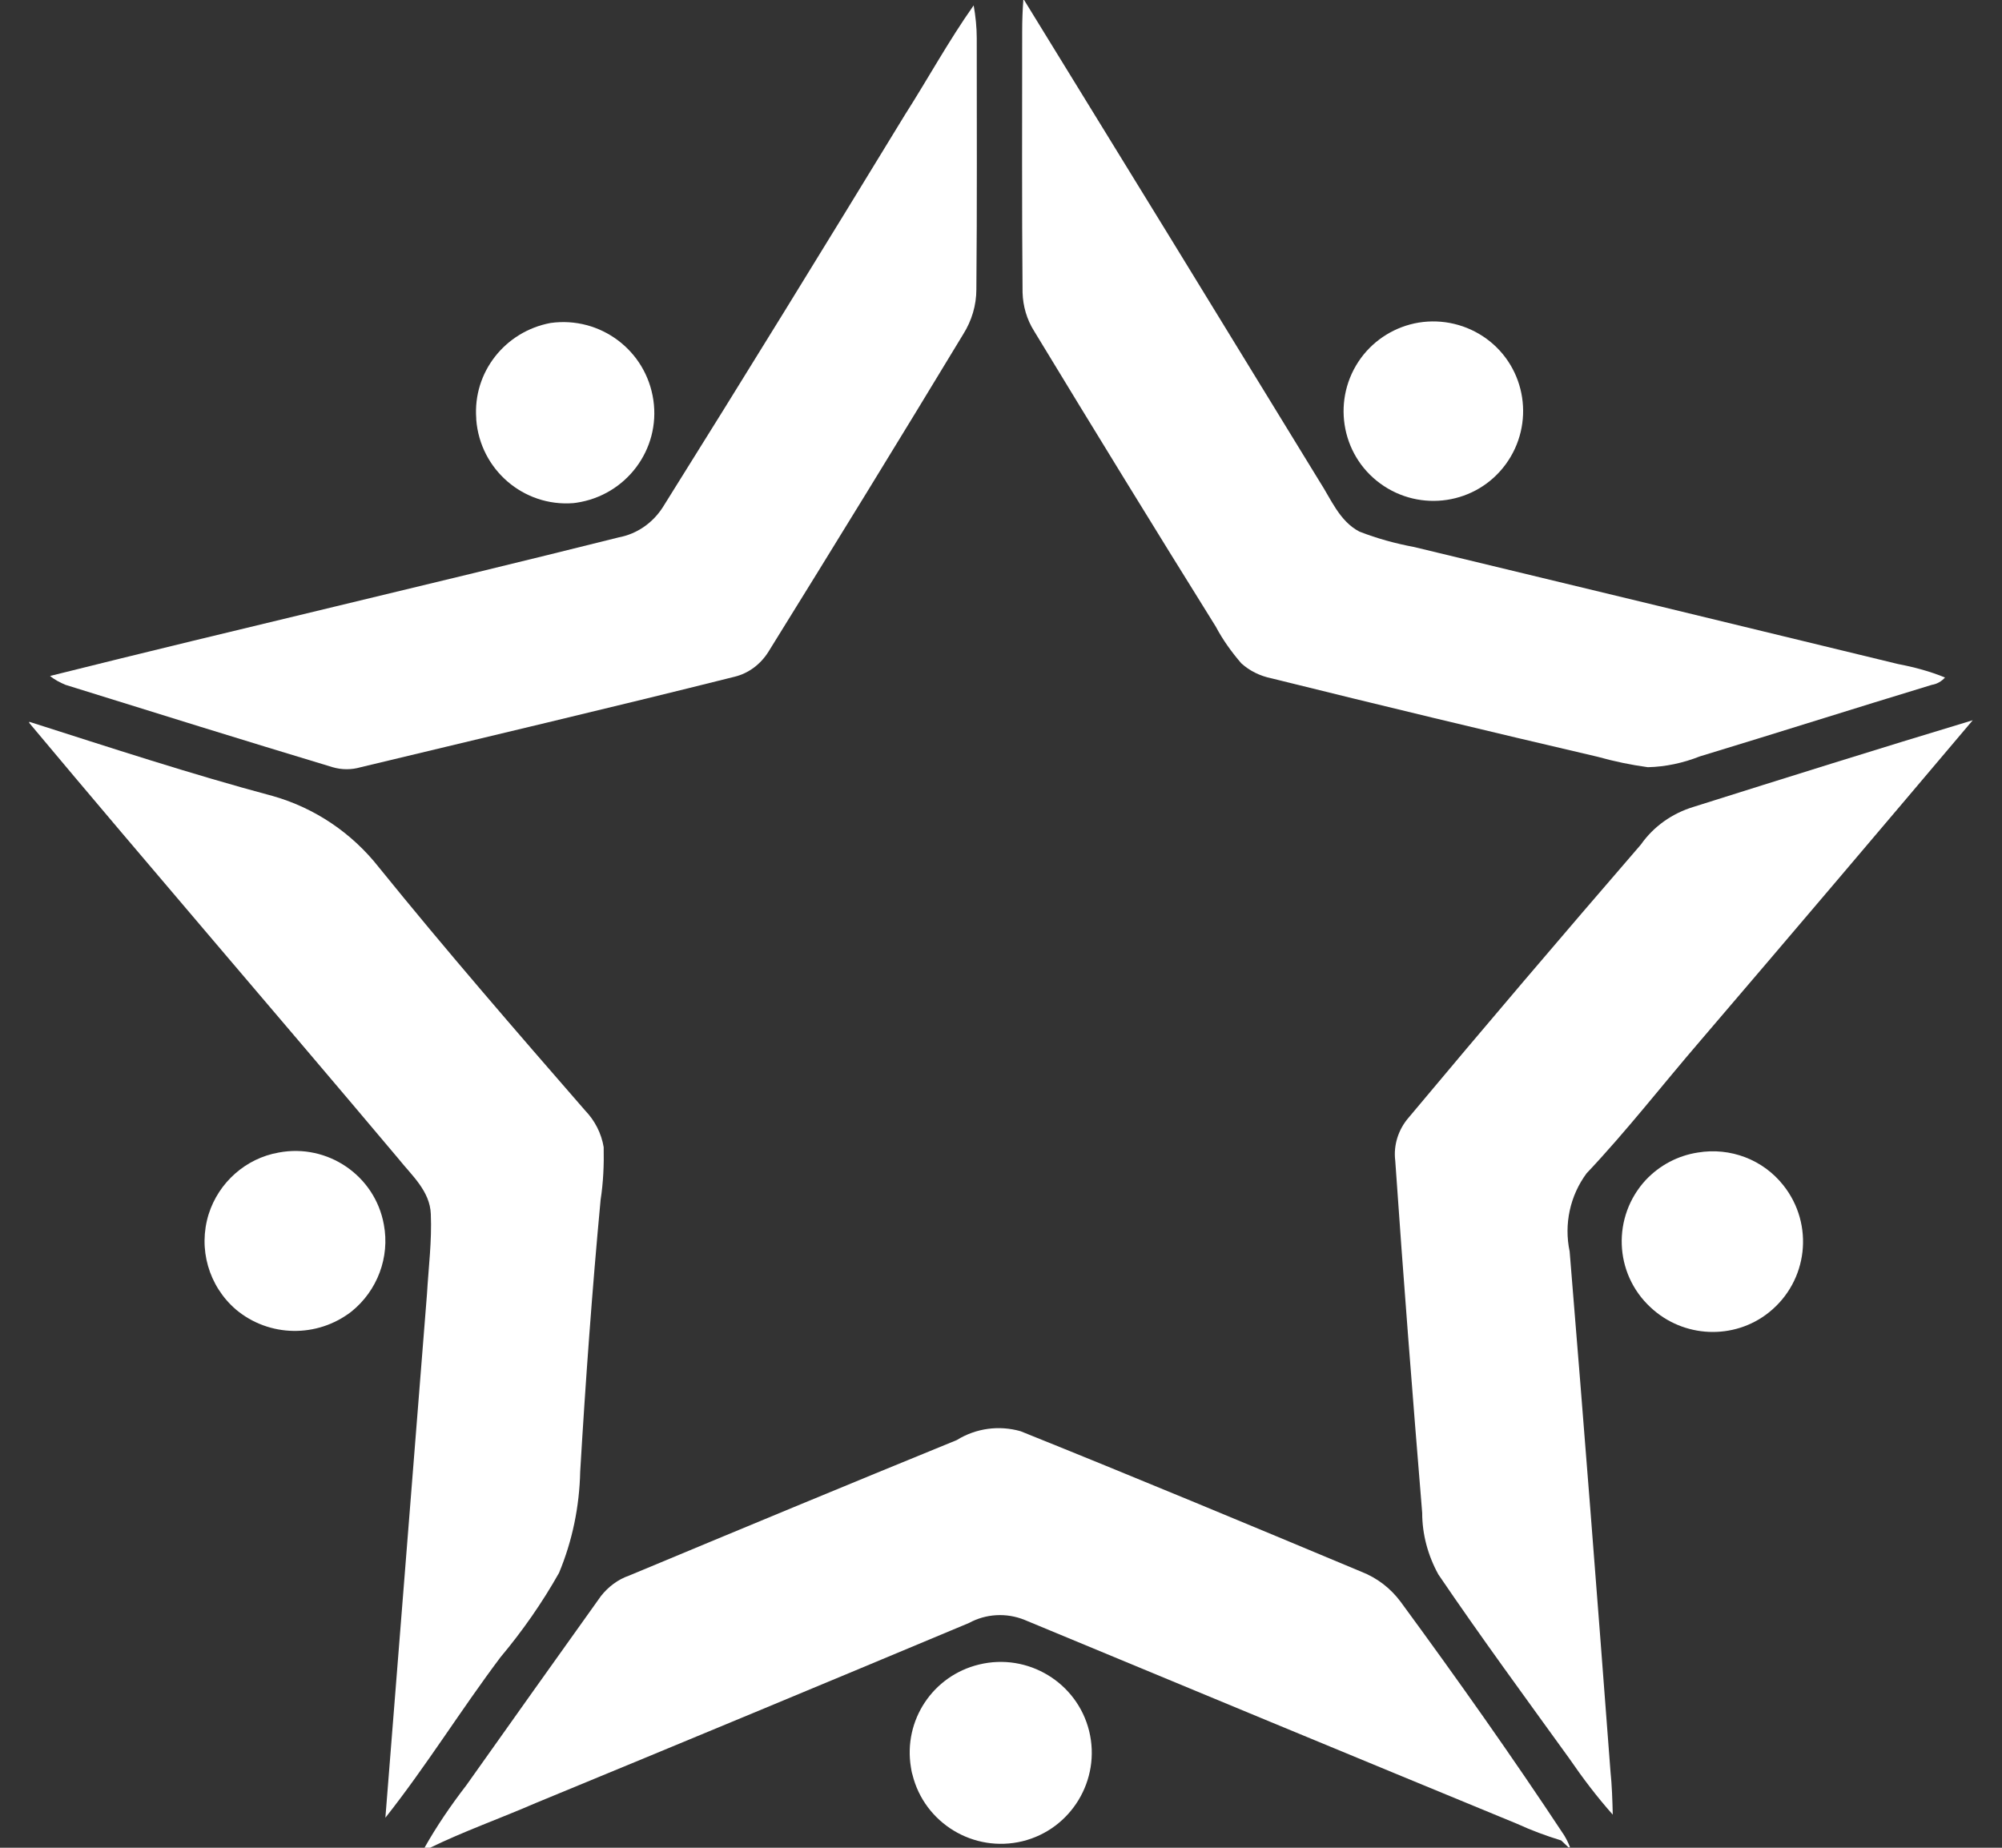 <?xml version="1.0" encoding="utf-8"?>
<!-- Generator: Adobe Illustrator 25.0.0, SVG Export Plug-In . SVG Version: 6.00 Build 0)  -->
<svg version="1.1" id="Warstwa_1" xmlns="http://www.w3.org/2000/svg" xmlns:xlink="http://www.w3.org/1999/xlink" x="0px" y="0px"
	 viewBox="0 0 52 48" style="enable-background:new 0 0 52 48;" xml:space="preserve">
<rect x="0" y="0" width="52" height="48" fill="#333333" stroke="none"/>
<style type="text/css">
	.st0{fill:#FFFFFF;}
</style>
<g>
	<path id="Path_1" class="st0" d="M26.58,0h0.02c2.56,4.16,5.12,8.33,7.67,12.5c0.3,0.46,0.52,1.04,1.04,1.31
		c0.46,0.18,0.94,0.31,1.42,0.4c4.19,1.01,8.38,2.02,12.57,3.04c0.42,0.08,0.83,0.19,1.22,0.35c-0.09,0.1-0.21,0.17-0.34,0.19
		c-2.01,0.61-4.02,1.25-6.03,1.86c-0.43,0.17-0.89,0.27-1.35,0.28c-0.44-0.06-0.87-0.15-1.3-0.27c-2.83-0.66-5.66-1.34-8.48-2.04
		c-0.29-0.06-0.56-0.19-0.78-0.39c-0.25-0.29-0.48-0.61-0.66-0.95c-1.59-2.55-3.16-5.11-4.72-7.68c-0.19-0.3-0.29-0.65-0.3-1
		c-0.02-2.26-0.01-4.53-0.01-6.79C26.55,0.54,26.56,0.27,26.58,0L26.58,0z"/>
	<path id="Path_2" class="st0" d="M23.5,2.99c0.6-0.94,1.14-1.93,1.79-2.85c0.05,0.28,0.08,0.57,0.08,0.85
		c0,2.18,0.01,4.35-0.01,6.53c0,0.41-0.12,0.81-0.34,1.16c-1.67,2.76-3.36,5.51-5.06,8.25c-0.2,0.32-0.51,0.56-0.88,0.65
		c-3.23,0.81-6.47,1.57-9.71,2.35C9.13,20,8.88,20,8.64,19.93c-2.32-0.7-4.63-1.42-6.94-2.14c-0.14-0.06-0.28-0.13-0.4-0.23
		c4.92-1.23,9.86-2.37,14.77-3.6c0.48-0.09,0.89-0.38,1.15-0.79C19.33,9.8,21.42,6.4,23.5,2.99L23.5,2.99z"/>
	<path id="Path_3" class="st0" d="M14.3,8.39c1.29-0.18,2.48,0.71,2.67,2s-0.71,2.48-2,2.67c-0.03,0-0.05,0.01-0.08,0.01
		c-1.29,0.1-2.42-0.87-2.52-2.17c0-0.01,0-0.02,0-0.03C12.28,9.67,13.12,8.61,14.3,8.39L14.3,8.39z"/>
	<path id="Path_4" class="st0" d="M36.85,8.38c0.62-0.1,1.25,0.05,1.76,0.42c1.04,0.76,1.26,2.22,0.5,3.26s-2.22,1.26-3.26,0.5
		c-1.04-0.76-1.26-2.22-0.5-3.26C35.71,8.81,36.25,8.48,36.85,8.38z"/>
	<path id="Path_5" class="st0" d="M0.76,18.75c2.1,0.67,4.2,1.36,6.33,1.93c1.09,0.31,2.05,0.96,2.75,1.85
		c1.74,2.15,3.55,4.24,5.36,6.32c0.25,0.26,0.42,0.59,0.48,0.95c0.01,0.46-0.01,0.92-0.08,1.37c-0.22,2.35-0.39,4.7-0.53,7.06
		c-0.02,0.9-0.2,1.79-0.55,2.63c-0.44,0.78-0.95,1.51-1.52,2.19c-1.03,1.37-1.93,2.83-2.99,4.17c0.36-4.53,0.72-9.07,1.08-13.6
		c0.04-0.69,0.13-1.38,0.1-2.08c-0.02-0.6-0.5-1.01-0.85-1.45c-3.18-3.78-6.41-7.52-9.58-11.31C0.76,18.78,0.76,18.75,0.76,18.75z"
		/>
	<path id="Path_6" class="st0" d="M43.99,20.96c2.41-0.76,4.83-1.52,7.25-2.25c-2.35,2.78-4.7,5.55-7.07,8.32
		c-0.99,1.15-1.92,2.35-2.96,3.45c-0.43,0.58-0.59,1.32-0.44,2.03c0.37,4.5,0.72,9,1.06,13.5c0.04,0.38,0.05,0.75,0.06,1.13
		c-0.41-0.46-0.78-0.95-1.13-1.46c-1.14-1.58-2.3-3.16-3.4-4.78c-0.27-0.49-0.42-1.04-0.42-1.6c-0.25-3.05-0.49-6.1-0.7-9.15
		c-0.05-0.4,0.08-0.81,0.35-1.12c1.99-2.38,4-4.74,6.03-7.09C42.95,21.47,43.43,21.13,43.99,20.96L43.99,20.96z"/>
	<path id="Path_7" class="st0" d="M7.24,29.94c1.27-0.24,2.5,0.6,2.73,1.87c0.16,0.85-0.17,1.72-0.84,2.26
		c-0.89,0.69-2.14,0.67-3-0.05c-0.71-0.61-0.99-1.58-0.71-2.48C5.68,30.72,6.38,30.09,7.24,29.94L7.24,29.94z"/>
	<path id="Path_8" class="st0" d="M44.1,29.94c0.84-0.14,1.69,0.18,2.22,0.85c0.81,1.02,0.64,2.49-0.37,3.3
		c-0.91,0.73-2.23,0.67-3.08-0.13c-0.95-0.88-1-2.36-0.12-3.31C43.11,30.27,43.58,30.02,44.1,29.94L44.1,29.94z"/>
	<path id="Path_9" class="st0" d="M24.85,37.41c0.5-0.31,1.1-0.39,1.66-0.23c2.96,1.19,5.91,2.42,8.85,3.65
		c0.41,0.16,0.76,0.43,1.02,0.78c1.46,1.99,2.89,4.01,4.25,6.07c0.06,0.1,0.11,0.2,0.15,0.31h-0.04c-0.06-0.06-0.13-0.12-0.19-0.18
		c-0.39-0.12-0.77-0.26-1.14-0.43c-4.27-1.76-8.54-3.53-12.8-5.3c-0.47-0.19-1-0.16-1.44,0.08c-3.75,1.57-7.5,3.13-11.26,4.68
		c-0.92,0.4-1.86,0.73-2.76,1.17h-0.13c0.32-0.57,0.69-1.11,1.09-1.63c1.16-1.64,2.33-3.28,3.5-4.92c0.19-0.24,0.44-0.43,0.73-0.53
		C19.17,39.75,22.01,38.57,24.85,37.41L24.85,37.41z"/>
	<path id="Path_10" class="st0" d="M25.43,43.24c1.27-0.31,2.55,0.47,2.86,1.73c0.31,1.27-0.47,2.55-1.73,2.86
		c-1.27,0.31-2.55-0.47-2.86-1.73c-0.02-0.06-0.03-0.13-0.04-0.19C23.46,44.69,24.23,43.53,25.43,43.24z"/>
</g>
</svg>
